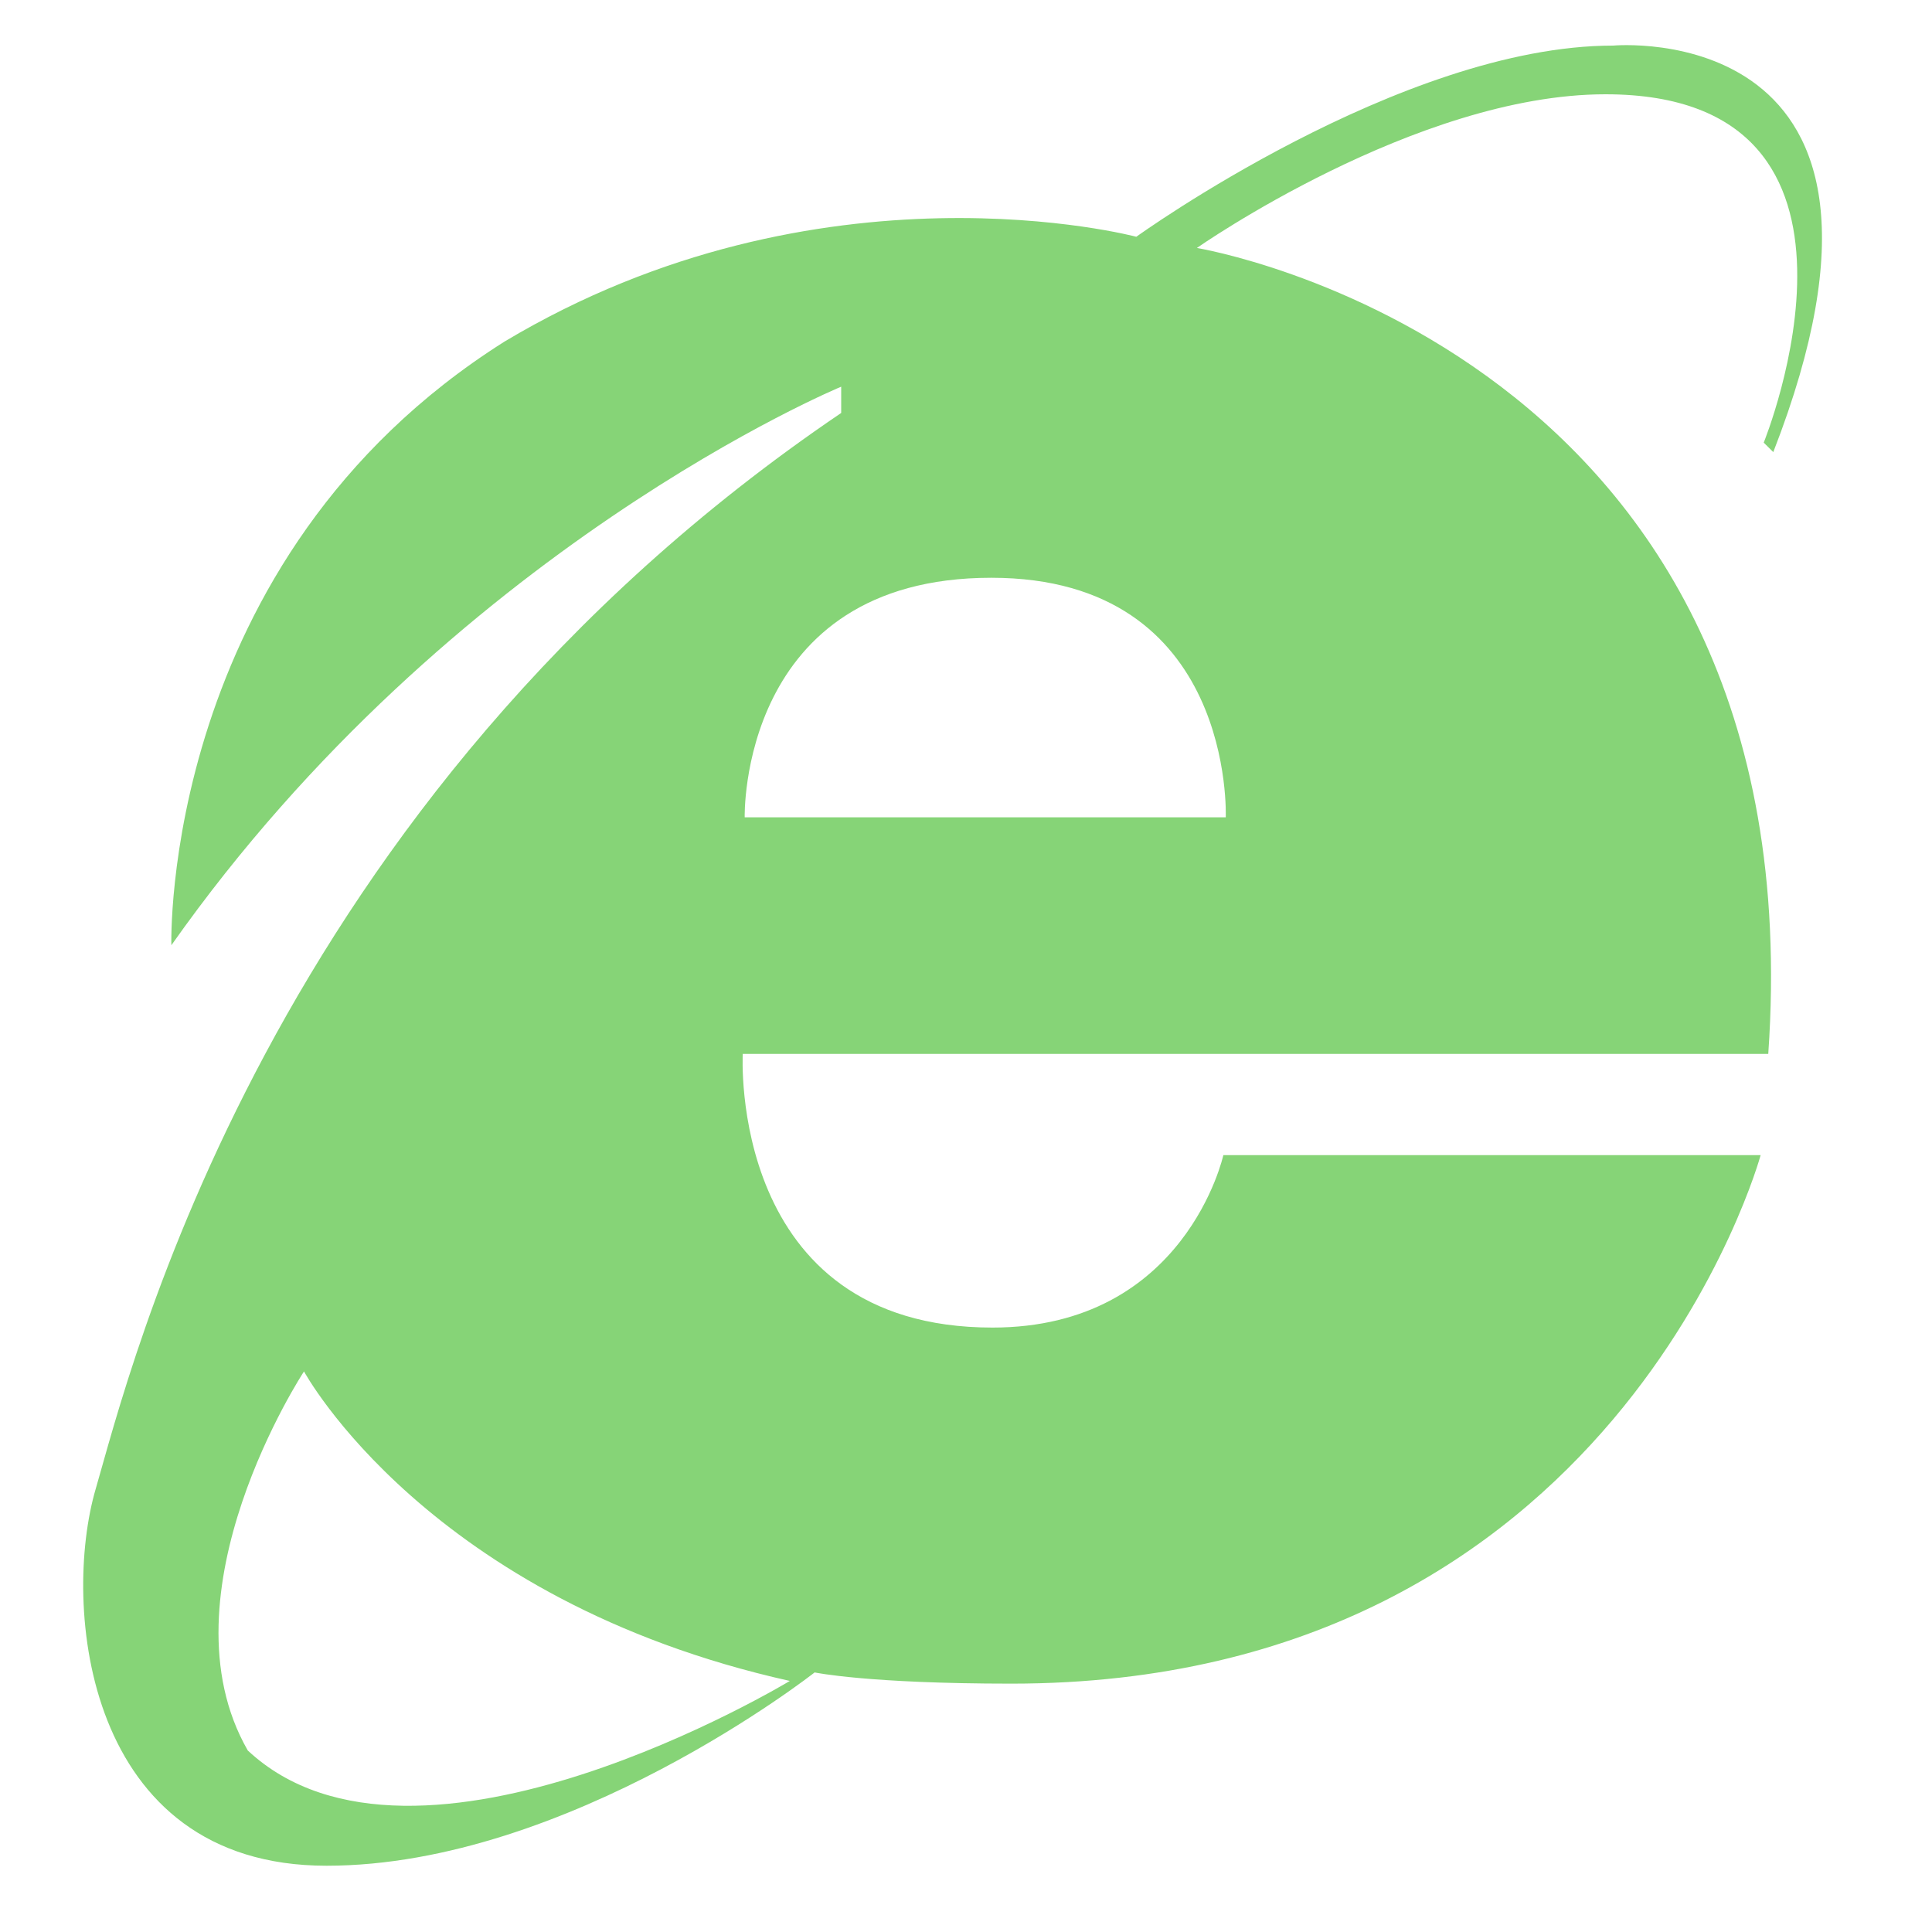 <?xml version="1.0" encoding="UTF-8"?>
<svg width="20px" height="20px" viewBox="0 0 20 20" version="1.1" xmlns="http://www.w3.org/2000/svg" xmlns:xlink="http://www.w3.org/1999/xlink">
    <!-- Generator: Sketch 47.1 (45422) - http://www.bohemiancoding.com/sketch -->
    <title>iconfont_browser</title>
    <desc>Created with Sketch.</desc>
    <defs></defs>
    <g id="弱化调整" stroke="none" stroke-width="1" fill="none" fill-rule="evenodd">
        <g id="Artboard" transform="translate(-116, -112)" fill="#86d477">
            <g id="Group-2" transform="translate(116, 112)">
                <path d="M16.62,0.976 C14.66,0.976 12.39,2.567 12.39,2.567 C12.39,2.567 18.814,3.615 18.305,10.91 L7.689,10.91 C7.689,10.91 7.532,13.743 10.274,13.743 C12.272,13.743 12.664,11.958 12.664,11.958 L18.226,11.958 C18.226,11.958 16.738,17.429 10.47,17.429 C8.982,17.429 8.433,17.313 8.433,17.313 C8.433,17.313 5.887,19.314 3.38,19.314 C0.873,19.314 0.638,16.614 0.991,15.412 C1.343,14.209 2.753,8.308 8.708,4.275 L8.708,4.003 C8.708,4.003 4.673,5.671 1.774,9.785 C1.774,9.785 1.657,5.788 5.221,3.537 C8.492,1.578 11.763,2.451 11.763,2.451 C11.763,2.451 14.505,0.472 16.699,0.472 C16.699,0.472 20.118,0.155 18.357,4.68 L18.258,4.582 C18.258,4.582 19.727,0.976 16.62,0.976 Z M10.262,5.981 C7.646,5.981 7.709,8.461 7.709,8.461 L12.689,8.461 C12.689,8.461 12.789,5.981 10.262,5.981 Z M3.147,14.197 C3.147,14.197 1.633,16.497 2.565,18.121 C4.303,19.744 8.176,17.401 8.176,17.401 C4.427,16.565 3.147,14.197 3.147,14.197 Z" id="browser"></path>
            </g>
        </g>
    </g>
</svg>
